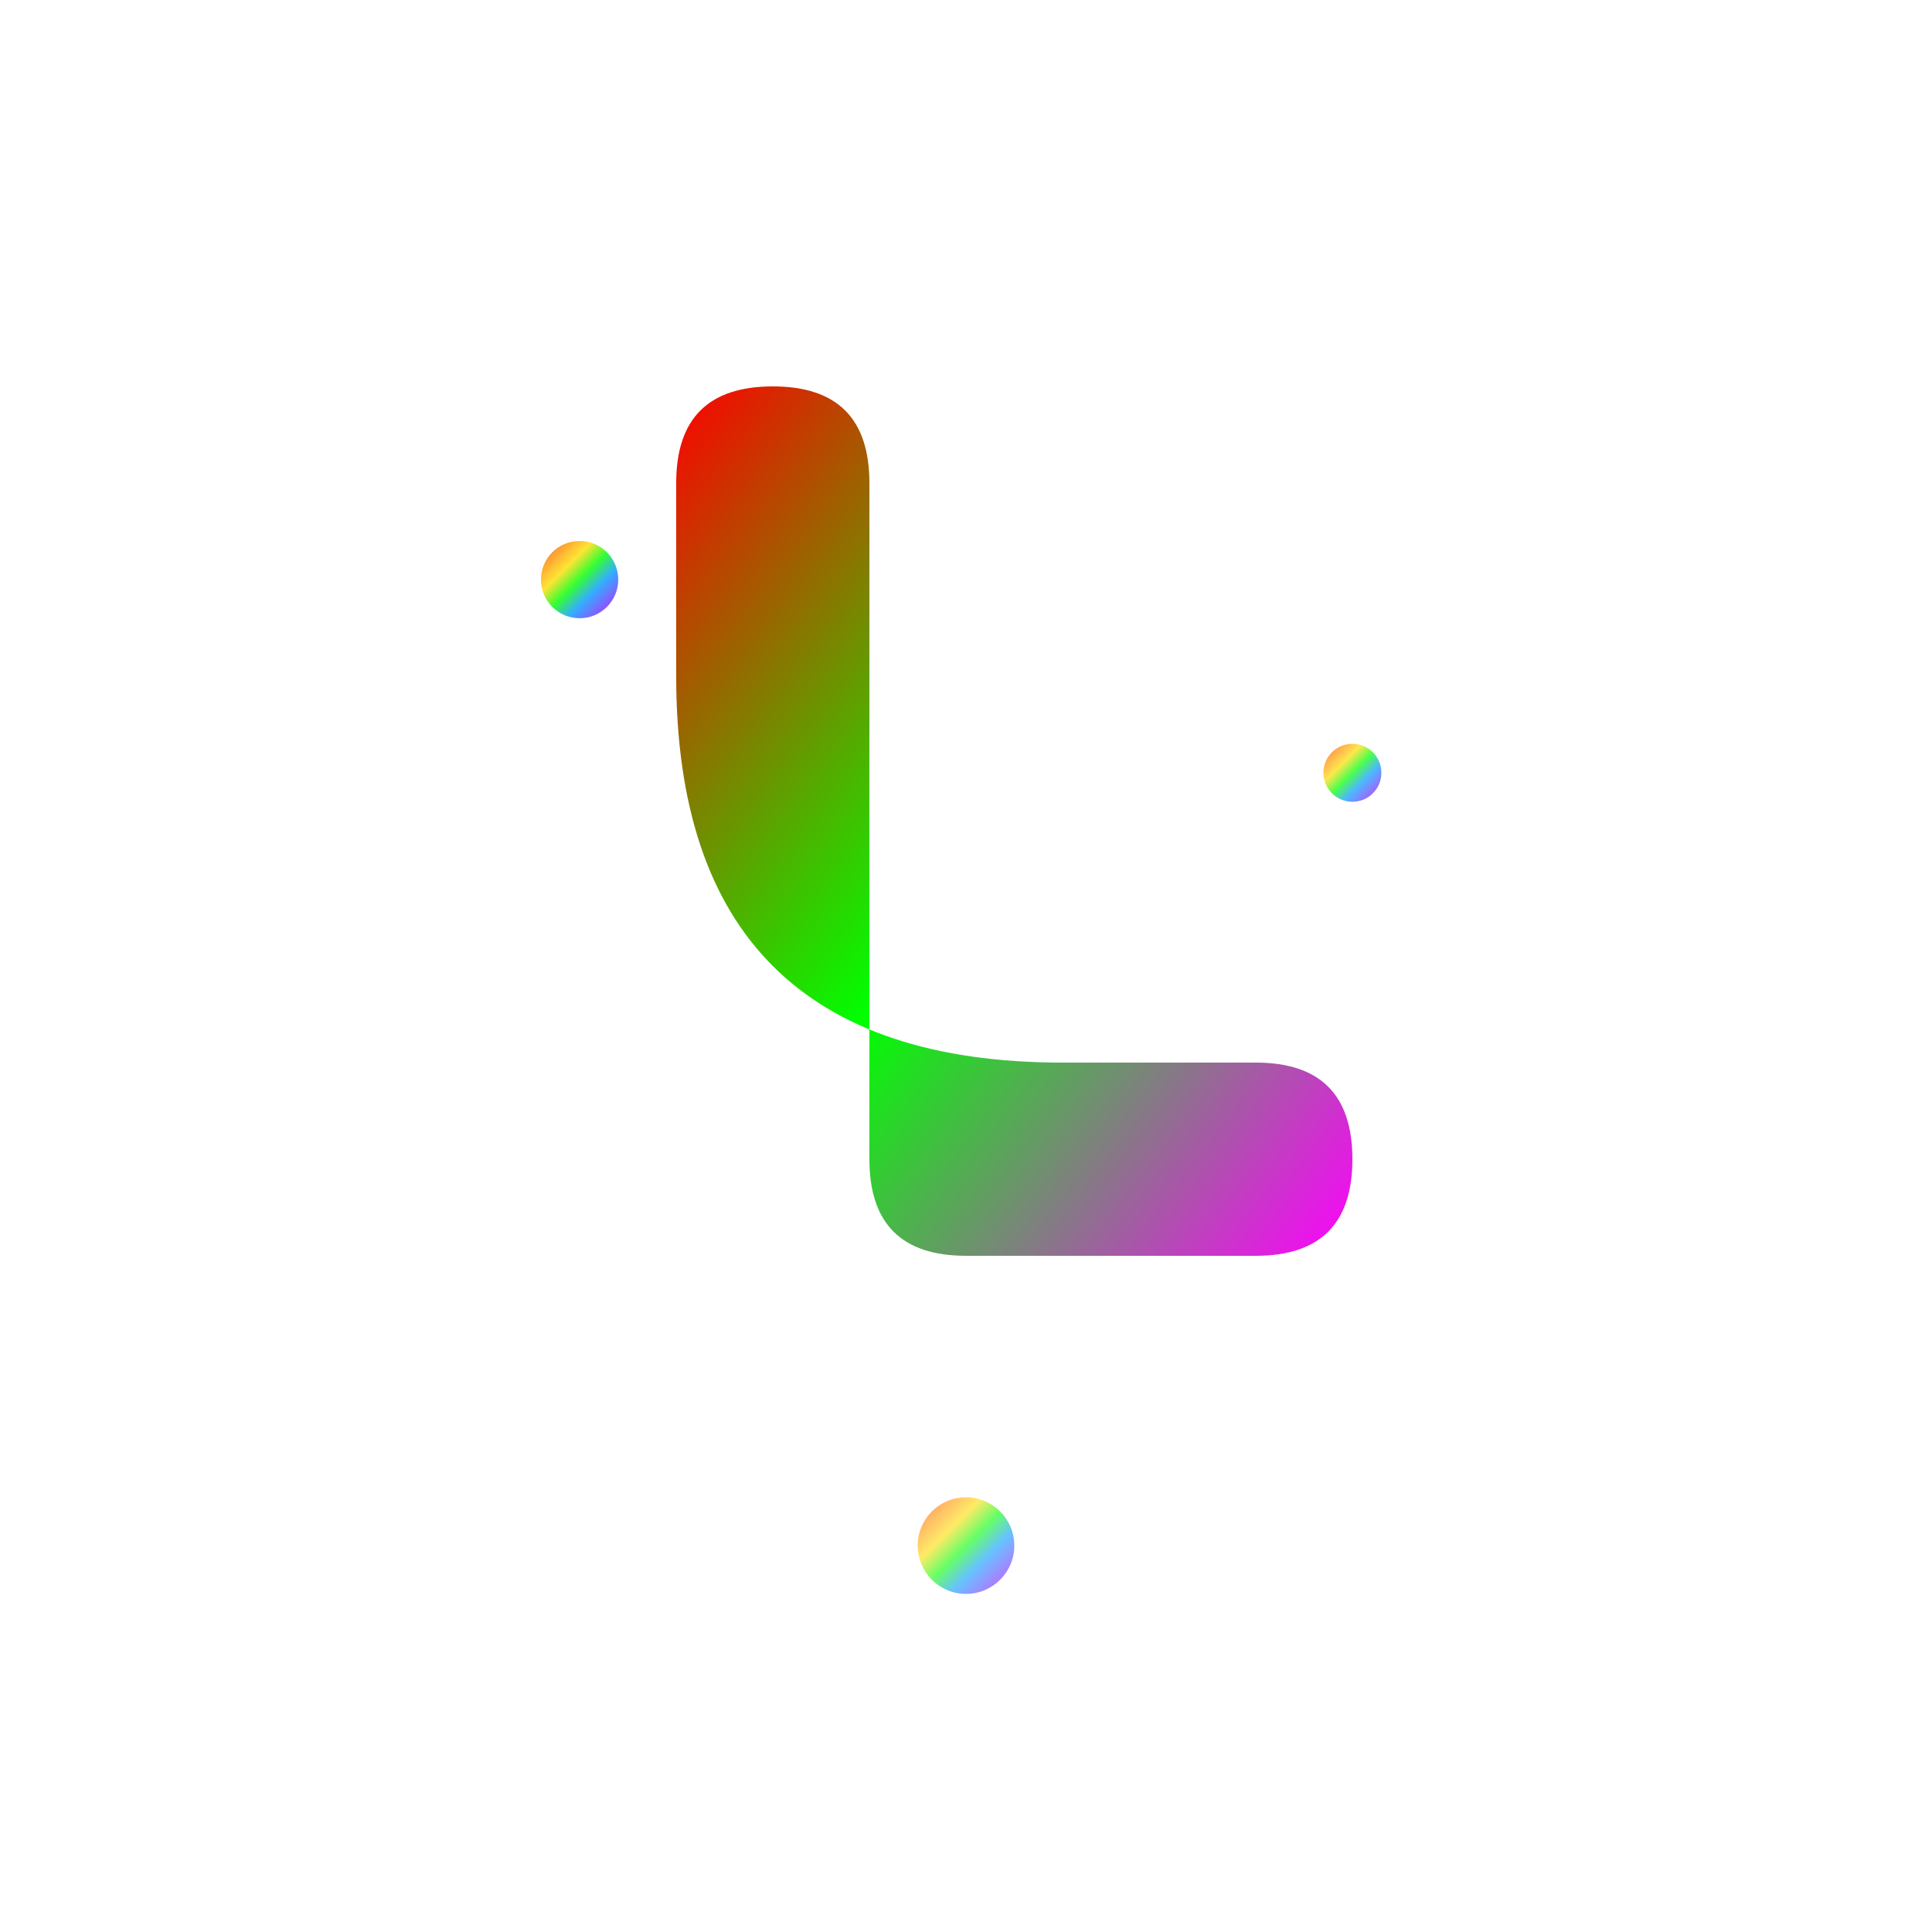 <svg viewBox="0 0 200 200" xmlns="http://www.w3.org/2000/svg">
  <!-- Rainbow gradient definition -->
  <defs>
    <linearGradient id="rainbow" x1="0%" y1="0%" x2="100%" y2="100%">
      <stop offset="0%" style="stop-color:#ff0000;stop-opacity:1" />
      <stop offset="16.66%" style="stop-color:#ff8800;stop-opacity:1" />
      <stop offset="33.33%" style="stop-color:#ffdd00;stop-opacity:1" />
      <stop offset="50%" style="stop-color:#00ff00;stop-opacity:1" />
      <stop offset="66.66%" style="stop-color:#0099ff;stop-opacity:1" />
      <stop offset="83.33%" style="stop-color:#6633ff;stop-opacity:1" />
      <stop offset="100%" style="stop-color:#ff00ff;stop-opacity:1" />
    </linearGradient>
    
    <!-- Animated rainbow gradient -->
    <linearGradient id="animatedRainbow" x1="0%" y1="0%" x2="100%" y2="100%">
      <stop offset="0%" style="stop-color:#ff0000">
        <animate attributeName="stop-color" 
          values="#ff0000;#ff8800;#ffdd00;#00ff00;#0099ff;#6633ff;#ff00ff;#ff0000" 
          dur="6s" repeatCount="indefinite" />
      </stop>
      <stop offset="50%" style="stop-color:#00ff00">
        <animate attributeName="stop-color" 
          values="#00ff00;#0099ff;#6633ff;#ff00ff;#ff0000;#ff8800;#ffdd00;#00ff00" 
          dur="6s" repeatCount="indefinite" />
      </stop>
      <stop offset="100%" style="stop-color:#ff00ff">
        <animate attributeName="stop-color" 
          values="#ff00ff;#ff0000;#ff8800;#ffdd00;#00ff00;#0099ff;#6633ff;#ff00ff" 
          dur="6s" repeatCount="indefinite" />
      </stop>
    </linearGradient>
    
    <!-- Glow filter -->
    <filter id="glow">
      <feGaussianBlur stdDeviation="3" result="coloredBlur"/>
      <feMerge>
        <feMergeNode in="coloredBlur"/>
        <feMergeNode in="SourceGraphic"/>
      </feMerge>
    </filter>
  </defs>
  
  <!-- Flowing L shape with rounded corners -->
  <path d="M 70 50 
           Q 70 40, 80 40
           Q 90 40, 90 50
           L 90 120
           Q 90 130, 100 130
           L 130 130
           Q 140 130, 140 120
           Q 140 110, 130 110
           L 110 110
           Q 70 110, 70 70
           Z" 
        fill="url(#animatedRainbow)" 
        filter="url(#glow)"
        transform-origin="100 100">
    <!-- Gentle wobble animation -->
    <animateTransform
      attributeName="transform"
      type="rotate"
      values="0 100 100;5 100 100;0 100 100;-5 100 100;0 100 100"
      dur="4s"
      repeatCount="indefinite" />
  </path>
  
  <!-- Floating rainbow particles -->
  <circle cx="60" cy="60" r="4" fill="url(#rainbow)" opacity="0.8">
    <animate attributeName="cy" values="60;40;60" dur="3s" repeatCount="indefinite" />
    <animate attributeName="opacity" values="0.8;0.3;0.8" dur="3s" repeatCount="indefinite" />
  </circle>
  
  <circle cx="140" cy="80" r="3" fill="url(#rainbow)" opacity="0.7">
    <animate attributeName="cx" values="140;150;140" dur="2.5s" repeatCount="indefinite" />
    <animate attributeName="opacity" values="0.7;0.2;0.7" dur="2.5s" repeatCount="indefinite" />
  </circle>
  
  <circle cx="100" cy="160" r="5" fill="url(#rainbow)" opacity="0.6">
    <animate attributeName="cy" values="160;150;160" dur="3.5s" repeatCount="indefinite" />
    <animate attributeName="opacity" values="0.6;0.1;0.6" dur="3.5s" repeatCount="indefinite" />
  </circle>
  
  <!-- Sparkle effects -->
  <g transform="translate(120, 60)">
    <path d="M 0,-8 L 2,-2 L 8,0 L 2,2 L 0,8 L -2,2 L -8,0 L -2,-2 Z" 
          fill="url(#rainbow)" opacity="0">
      <animate attributeName="opacity" values="0;1;0" dur="2s" repeatCount="indefinite" />
      <animateTransform
        attributeName="transform"
        type="rotate"
        from="0"
        to="360"
        dur="4s"
        repeatCount="indefinite" />
    </path>
  </g>
  
  <g transform="translate(80, 140)">
    <path d="M 0,-6 L 1.5,-1.5 L 6,0 L 1.5,1.5 L 0,6 L -1.5,1.5 L -6,0 L -1.5,-1.5 Z" 
          fill="url(#rainbow)" opacity="0">
      <animate attributeName="opacity" values="0;1;0" dur="2.5s" begin="1s" repeatCount="indefinite" />
      <animateTransform
        attributeName="transform"
        type="rotate"
        from="0"
        to="-360"
        dur="3s"
        repeatCount="indefinite" />
    </path>
  </g>
</svg>